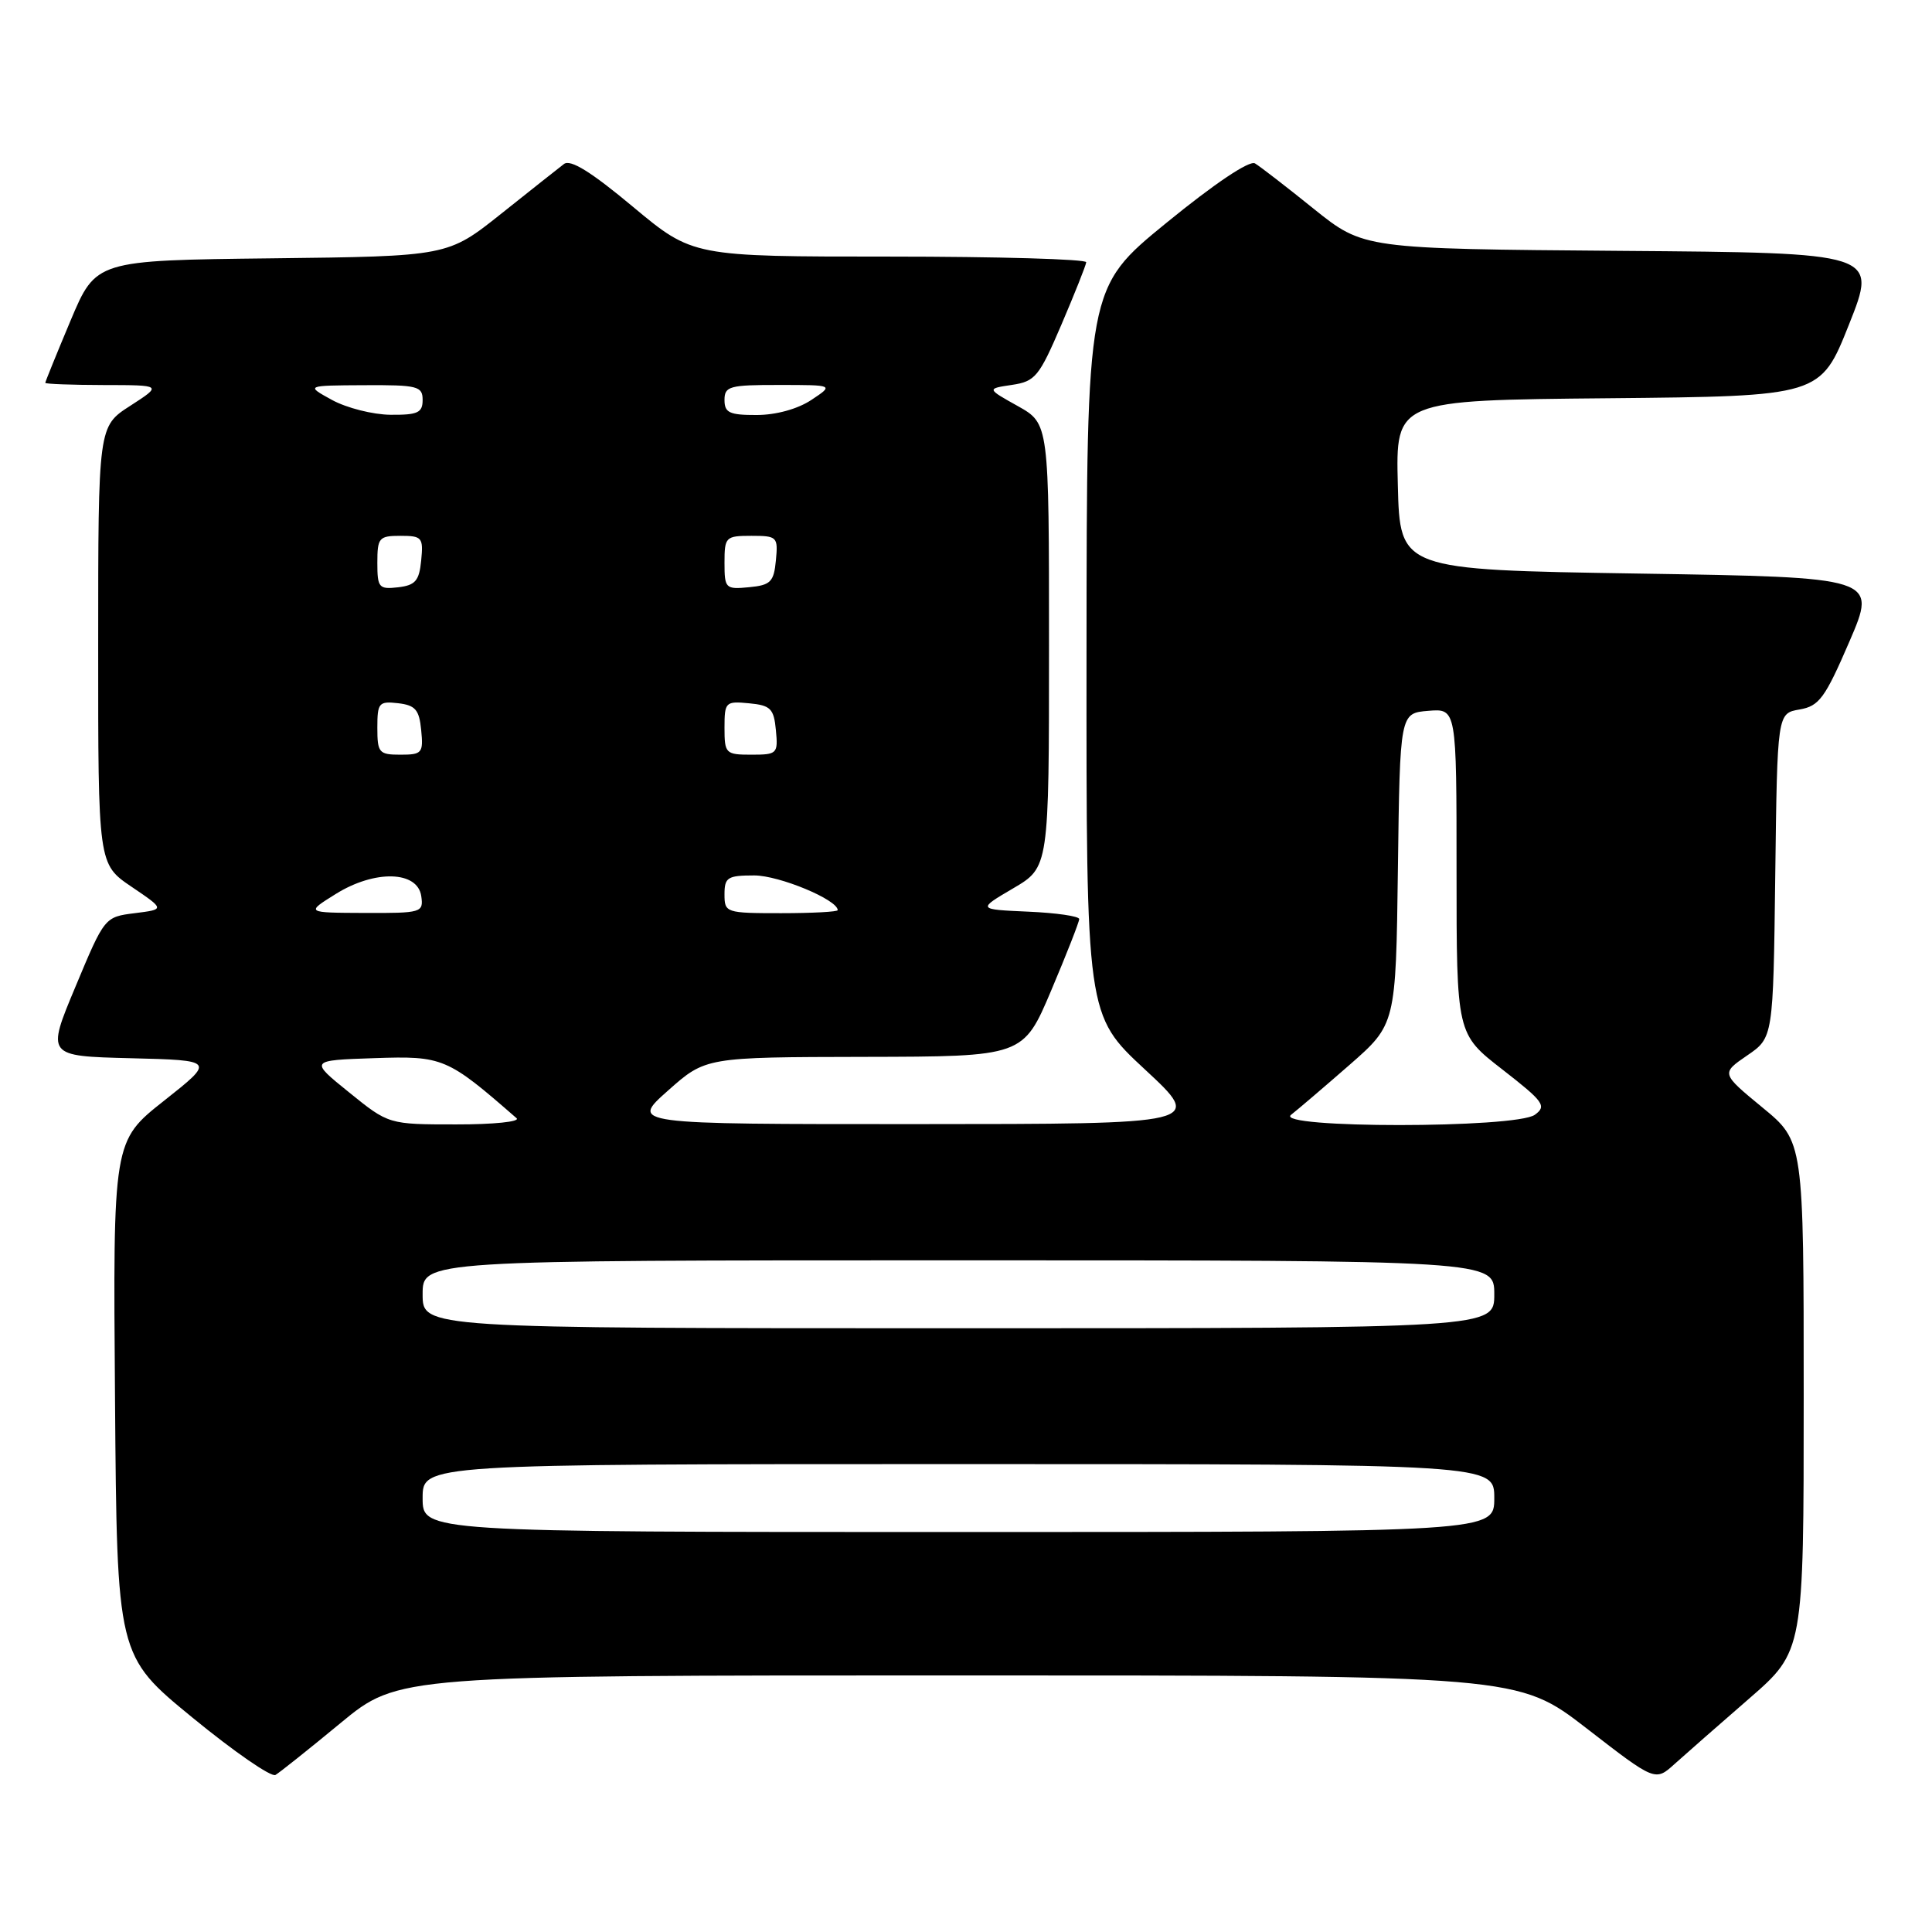 <?xml version="1.0" encoding="UTF-8" standalone="no"?>
<!DOCTYPE svg PUBLIC "-//W3C//DTD SVG 1.1//EN" "http://www.w3.org/Graphics/SVG/1.1/DTD/svg11.dtd" >
<svg xmlns="http://www.w3.org/2000/svg" xmlns:xlink="http://www.w3.org/1999/xlink" version="1.1" viewBox="0 0 256 256">
 <g >
 <path fill="currentColor"
d=" M 45.14 228.30 C 52.78 222.00 52.78 222.00 126.97 222.00 C 201.16 222.00 201.16 222.00 210.25 229.03 C 219.33 236.06 219.33 236.06 221.91 233.72 C 223.34 232.44 227.76 228.55 231.75 225.09 C 239.00 218.79 239.00 218.79 239.00 185.02 C 239.00 151.24 239.00 151.24 233.52 146.74 C 228.05 142.23 228.05 142.23 231.50 139.86 C 234.96 137.50 234.96 137.50 235.23 116.01 C 235.50 94.52 235.50 94.52 238.45 94.01 C 241.05 93.56 241.82 92.51 245.06 85.00 C 248.72 76.50 248.72 76.50 217.11 76.00 C 185.50 75.50 185.50 75.50 185.22 64.27 C 184.93 53.03 184.93 53.03 213.08 52.77 C 241.22 52.50 241.22 52.50 245.00 43.00 C 248.78 33.50 248.78 33.50 214.73 33.24 C 180.69 32.97 180.69 32.97 174.09 27.68 C 170.47 24.76 166.96 22.05 166.29 21.65 C 165.56 21.22 160.94 24.31 154.54 29.54 C 144.00 38.14 144.00 38.14 143.97 86.32 C 143.94 134.50 143.94 134.50 151.72 141.72 C 159.50 148.94 159.50 148.94 121.50 148.95 C 83.50 148.96 83.50 148.96 88.50 144.52 C 93.50 140.08 93.50 140.08 114.54 140.04 C 135.58 140.00 135.58 140.00 139.29 131.24 C 141.33 126.42 143.00 122.16 143.00 121.78 C 143.00 121.40 139.96 120.96 136.25 120.80 C 129.50 120.50 129.50 120.50 134.25 117.71 C 139.00 114.92 139.00 114.92 139.00 85.52 C 139.00 56.13 139.00 56.13 134.87 53.81 C 130.73 51.50 130.73 51.50 134.09 51.00 C 137.18 50.54 137.69 49.91 140.65 43.00 C 142.41 38.88 143.89 35.16 143.93 34.75 C 143.97 34.34 132.25 34.00 117.90 34.00 C 91.79 34.00 91.79 34.00 83.87 27.40 C 78.35 22.79 75.59 21.07 74.73 21.73 C 74.05 22.25 70.31 25.21 66.41 28.32 C 59.33 33.96 59.33 33.96 36.02 34.23 C 12.71 34.50 12.71 34.50 9.35 42.48 C 7.51 46.86 6.00 50.58 6.00 50.73 C 6.00 50.88 9.49 51.01 13.75 51.02 C 21.50 51.03 21.50 51.03 17.26 53.77 C 13.01 56.50 13.01 56.50 13.01 85.50 C 13.00 114.50 13.00 114.50 17.43 117.50 C 21.86 120.50 21.86 120.50 17.86 121.00 C 13.87 121.50 13.85 121.52 10.01 130.72 C 6.15 139.94 6.15 139.94 17.33 140.22 C 28.50 140.50 28.50 140.50 21.74 145.85 C 14.97 151.20 14.97 151.20 15.24 185.30 C 15.50 219.40 15.50 219.40 25.50 227.59 C 31.00 232.10 35.95 235.52 36.50 235.19 C 37.05 234.87 40.94 231.77 45.14 228.30 Z  M 56.00 198.50 C 56.00 194.00 56.00 194.00 127.00 194.00 C 198.00 194.00 198.00 194.00 198.00 198.50 C 198.00 203.00 198.00 203.00 127.00 203.00 C 56.00 203.00 56.00 203.00 56.00 198.50 Z  M 56.00 171.50 C 56.00 167.00 56.00 167.00 127.00 167.00 C 198.00 167.00 198.00 167.00 198.00 171.50 C 198.00 176.00 198.00 176.00 127.00 176.00 C 56.00 176.00 56.00 176.00 56.00 171.50 Z  M 46.25 144.74 C 41.00 140.50 41.00 140.50 49.60 140.21 C 58.70 139.90 59.24 140.13 68.45 148.17 C 68.97 148.63 65.37 149.00 60.45 148.99 C 51.50 148.99 51.50 148.99 46.25 144.74 Z  M 171.07 147.72 C 171.93 147.05 175.41 144.08 178.80 141.12 C 184.96 135.73 184.96 135.73 185.23 115.12 C 185.50 94.50 185.50 94.50 189.25 94.19 C 193.00 93.88 193.00 93.88 193.00 115.44 C 193.00 137.00 193.00 137.00 199.07 141.71 C 204.57 145.99 204.97 146.55 203.38 147.71 C 200.90 149.53 168.74 149.53 171.07 147.72 Z  M 44.50 118.45 C 49.67 115.23 55.34 115.38 55.82 118.75 C 56.13 120.92 55.86 121.00 48.32 120.97 C 40.50 120.94 40.50 120.94 44.50 118.45 Z  M 96.00 118.50 C 96.00 116.26 96.40 116.00 99.94 116.00 C 103.25 116.00 111.00 119.22 111.00 120.60 C 111.00 120.82 107.62 121.00 103.50 121.00 C 96.17 121.00 96.00 120.94 96.00 118.50 Z  M 50.00 96.43 C 50.00 93.13 50.20 92.89 52.75 93.18 C 55.04 93.45 55.55 94.04 55.81 96.75 C 56.11 99.78 55.92 100.00 53.06 100.00 C 50.22 100.00 50.00 99.75 50.00 96.43 Z  M 96.00 96.44 C 96.00 93.02 96.13 92.89 99.25 93.19 C 102.11 93.46 102.54 93.89 102.81 96.75 C 103.11 99.87 102.98 100.00 99.56 100.00 C 96.15 100.00 96.00 99.85 96.00 96.44 Z  M 50.00 74.57 C 50.00 71.25 50.22 71.00 53.06 71.00 C 55.92 71.00 56.11 71.22 55.81 74.25 C 55.55 76.96 55.04 77.55 52.75 77.82 C 50.20 78.11 50.00 77.87 50.00 74.57 Z  M 96.00 74.56 C 96.00 71.15 96.15 71.00 99.56 71.00 C 102.98 71.00 103.11 71.13 102.81 74.25 C 102.54 77.11 102.11 77.54 99.25 77.81 C 96.13 78.11 96.00 77.98 96.00 74.56 Z  M 44.00 53.00 C 40.50 51.08 40.50 51.08 48.25 51.04 C 55.35 51.00 56.00 51.17 56.00 53.00 C 56.00 54.69 55.35 54.99 51.75 54.96 C 49.41 54.94 45.92 54.05 44.00 53.00 Z  M 96.00 53.00 C 96.00 51.18 96.66 51.00 103.25 51.01 C 110.50 51.01 110.50 51.01 107.50 53.00 C 105.69 54.20 102.81 54.99 100.25 54.99 C 96.66 55.00 96.00 54.69 96.00 53.00 Z "/>
</g>
</svg>